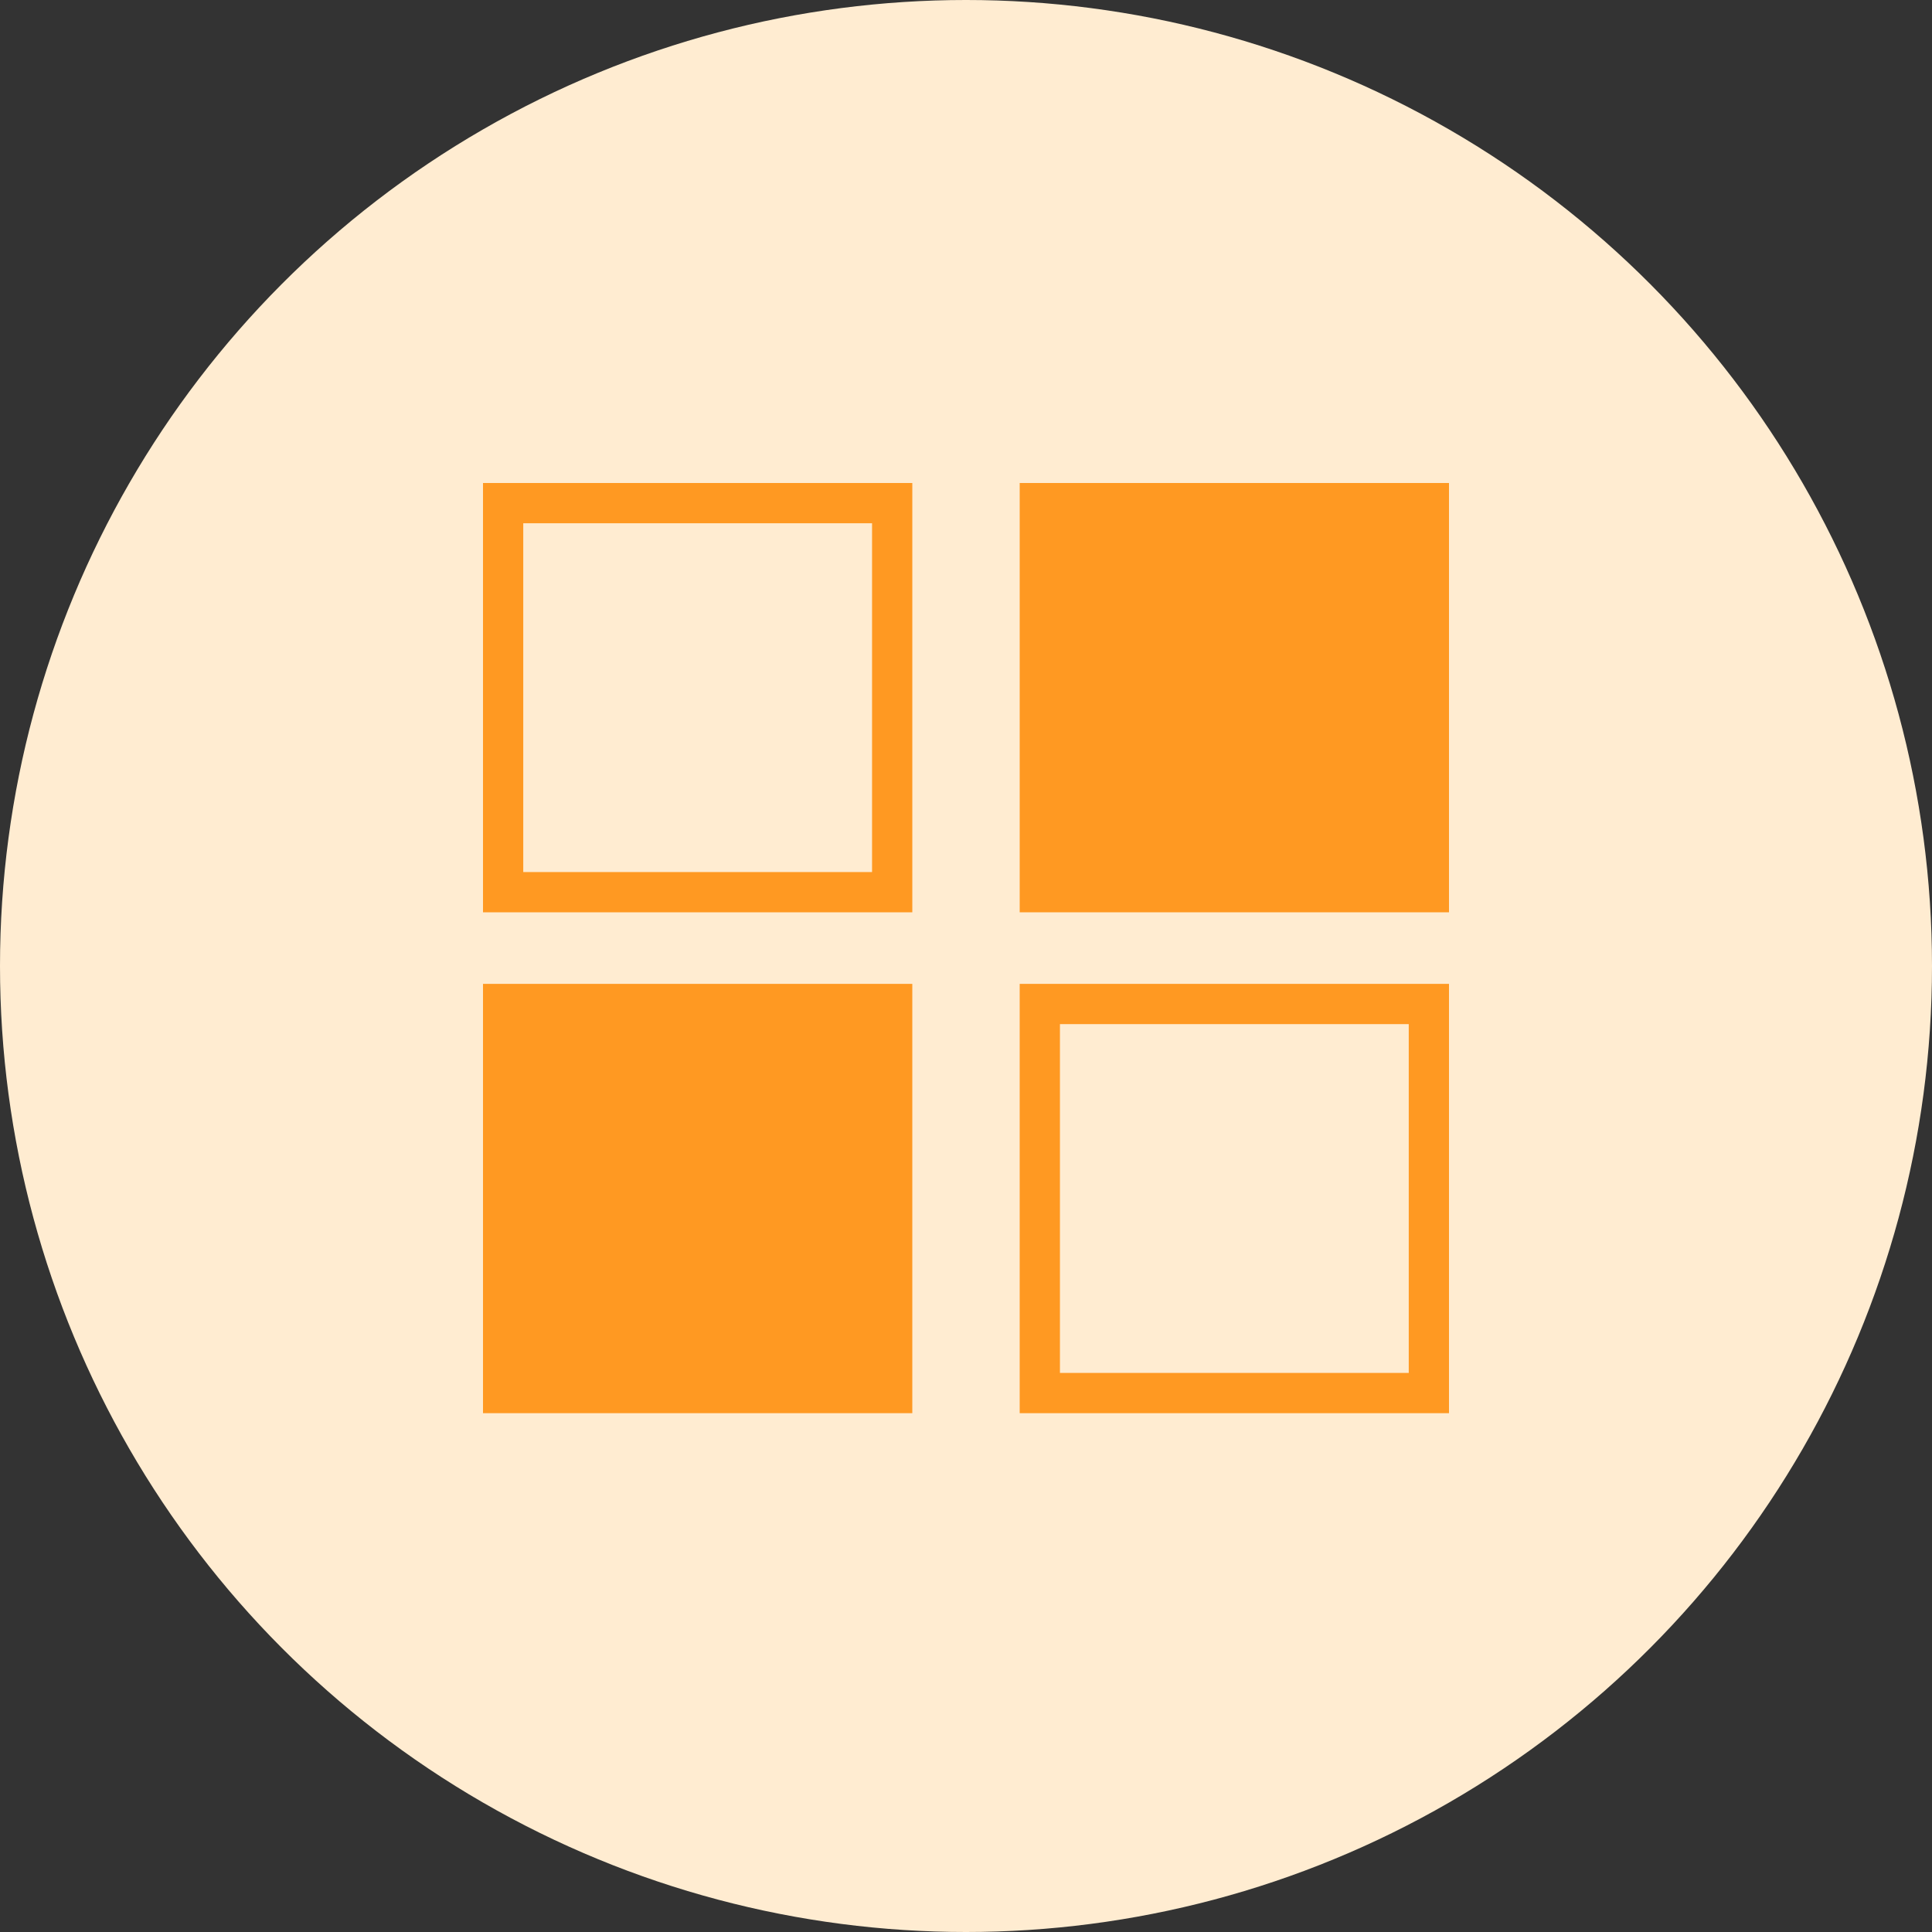 <svg xmlns="http://www.w3.org/2000/svg" width="24" height="24" viewBox="0 0 24 24"><rect x="0" y="0" width="24" height="24" fill="#333333" stroke="none"/><g transform="translate(0 0.346)"><circle cx="12" cy="12" r="12" transform="translate(0 -0.346)" fill="#ffecd1"/><g transform="translate(1 1)"><g transform="translate(5 4.654)"><rect width="5.333" height="5.333" transform="translate(6.667)" fill="#f92"/><g fill="none" stroke="#f92" stroke-width="0.5"><rect width="5.333" height="5.333" stroke="none"/><rect x="0.25" y="0.25" width="4.833" height="4.833" fill="none"/></g><g transform="translate(0 6.222)"><g transform="translate(6.667)" fill="none" stroke="#f92" stroke-width="0.5"><rect width="5.333" height="5.333" stroke="none"/><rect x="0.25" y="0.25" width="4.833" height="4.833" fill="none"/></g><rect width="5.333" height="5.333" fill="#f92"/></g></g></g></g></svg>
